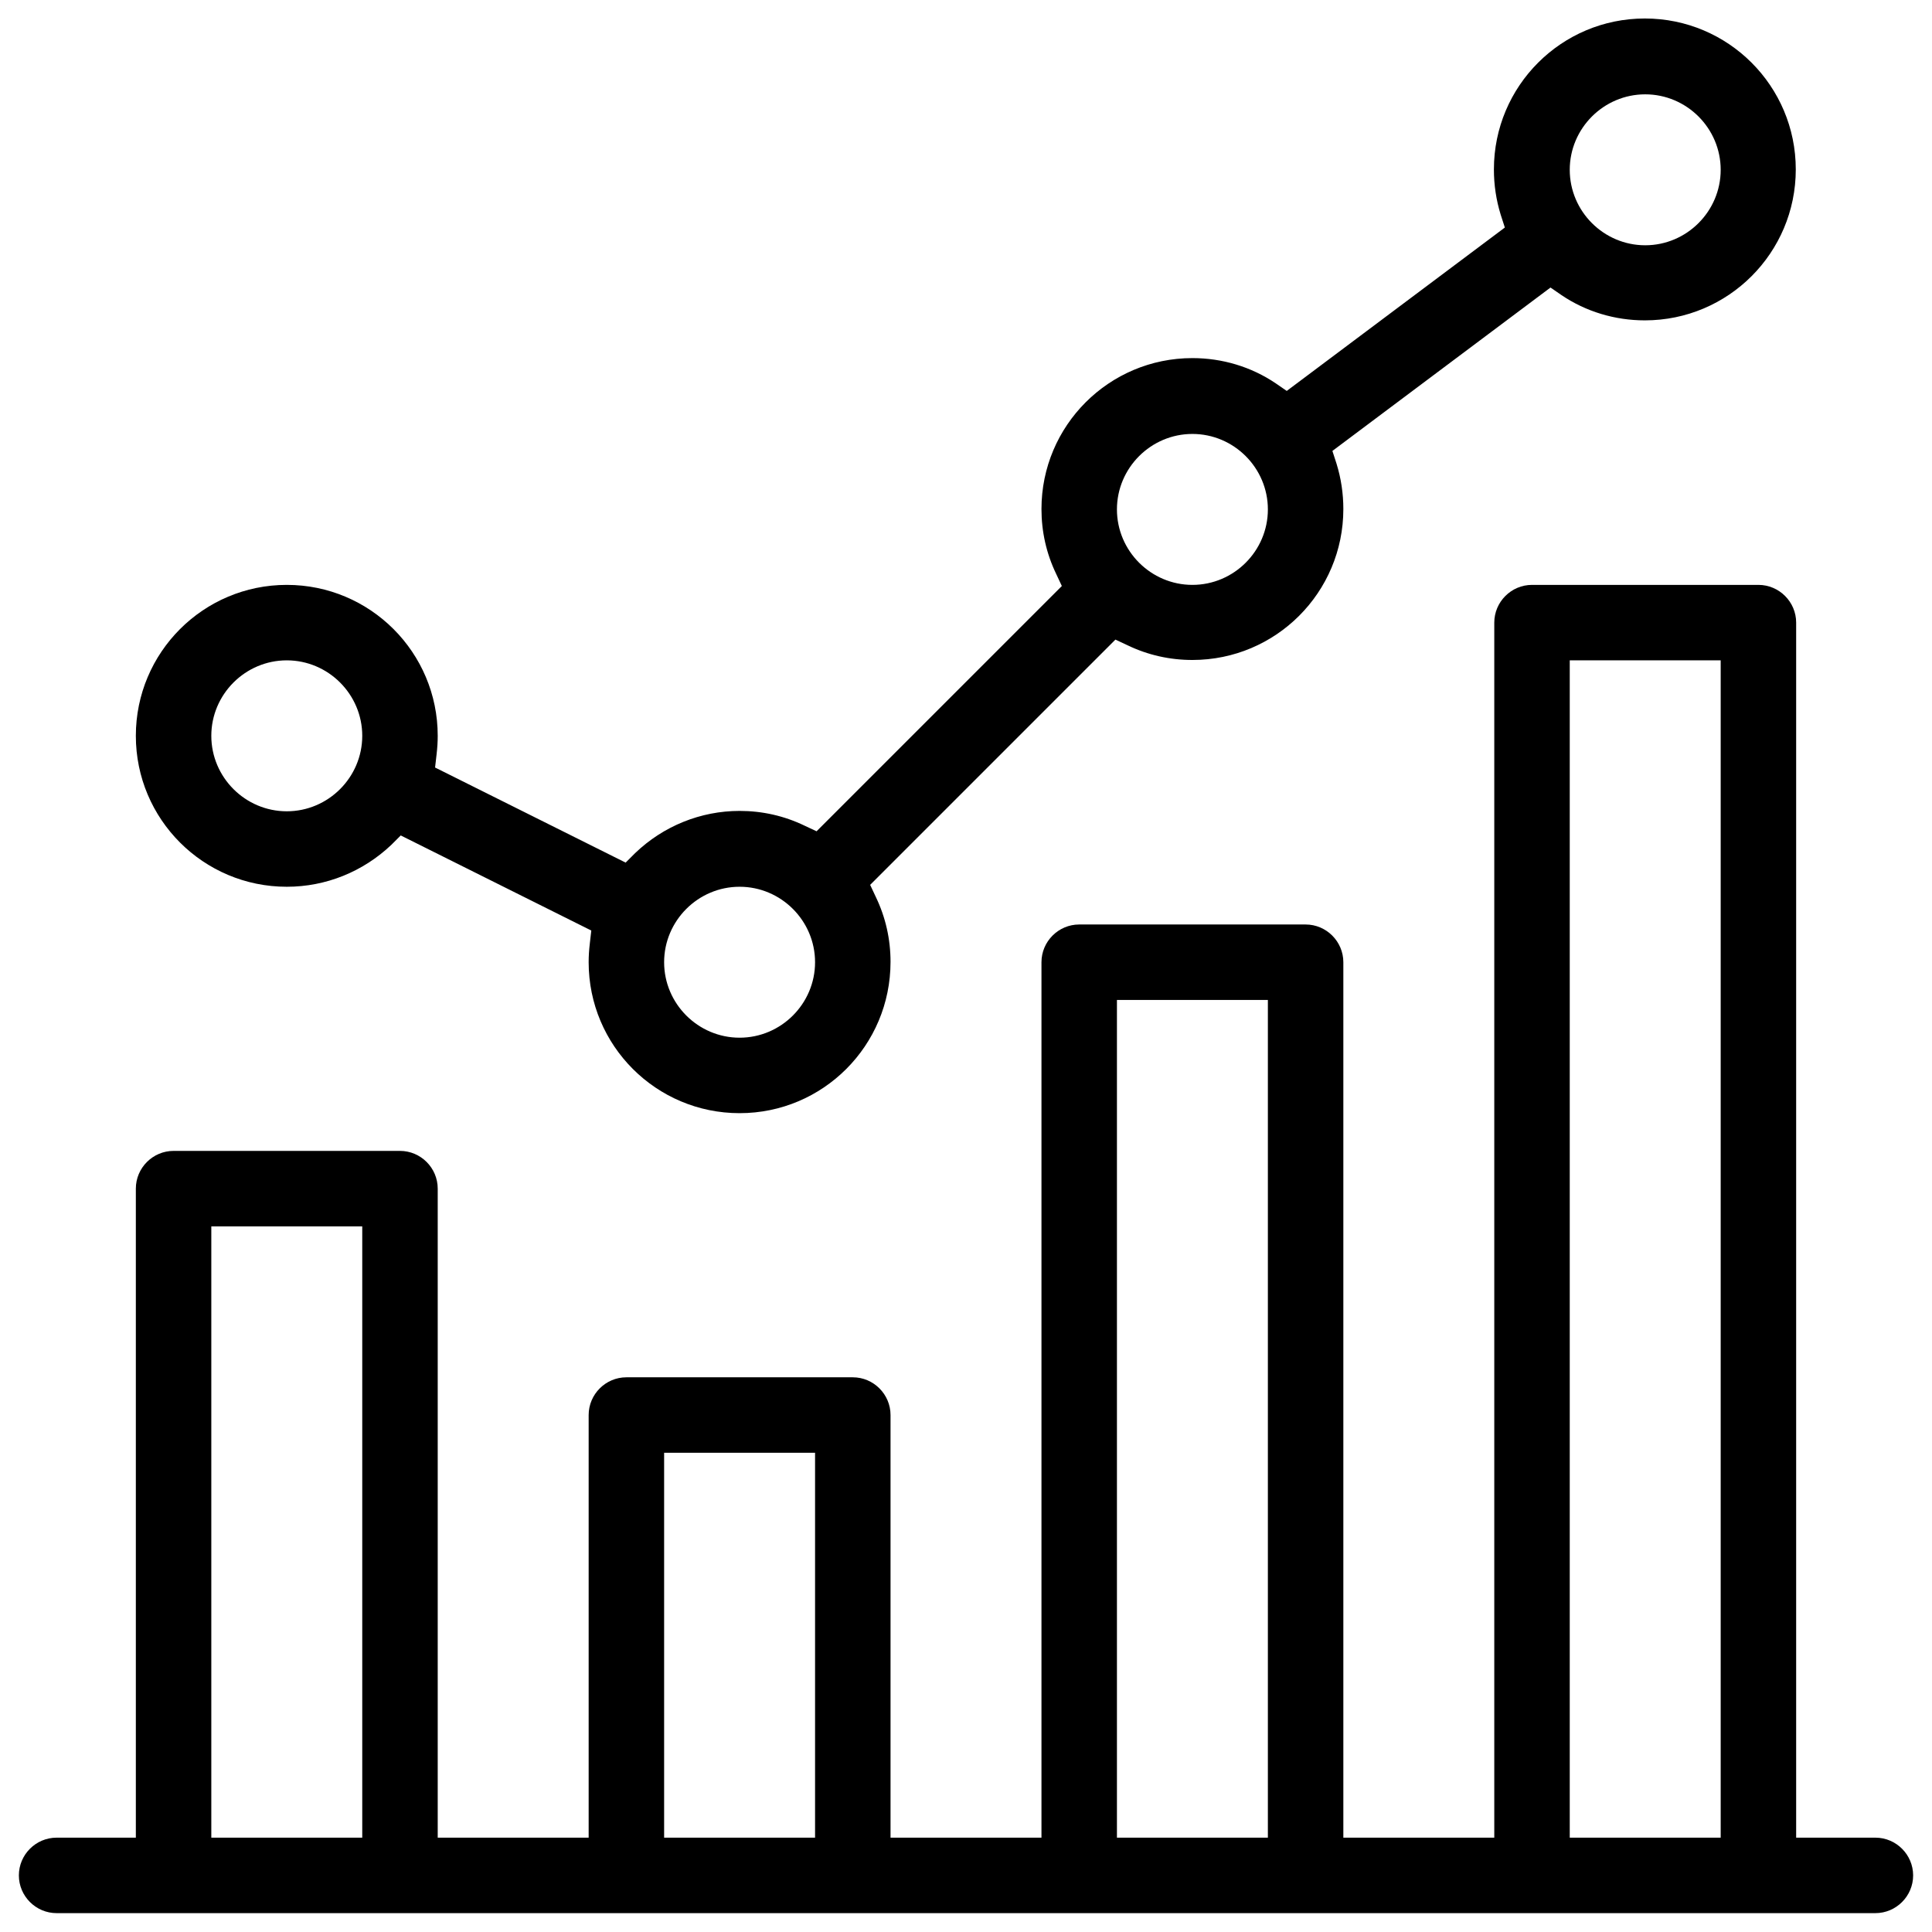 <?xml version="1.0" encoding="utf-8"?>
<!-- Generator: Adobe Illustrator 21.1.0, SVG Export Plug-In . SVG Version: 6.00 Build 0)  -->
<svg version="1.1" id="Layer_1" xmlns="http://www.w3.org/2000/svg" xmlns:xlink="http://www.w3.org/1999/xlink" x="0px" y="0px"
	 viewBox="0 0 512 512" style="enable-background:new 0 0 512 512;" xml:space="preserve">
<path d="M196,295c-22.1,0-40-17.9-40-40c0-1.6,0.1-3.2,0.3-4.9l0.4-3.5l-50.5-25.2l-2.5,2.5C96.2,231,86.4,235,76,235
	c-22.1,0-40-17.9-40-40s17.9-40,40-40s40,17.9,40,40c0,1.6-0.1,3.2-0.3,4.9l-0.4,3.5l50.5,25.2l2.5-2.5c7.5-7.2,17.4-11.2,27.7-11.2
	c6,0,11.8,1.3,17.2,3.9l3.2,1.5l65-65l-1.5-3.2c-2.6-5.4-3.9-11.2-3.9-17.2c0-22.1,17.9-40,40-40c7.9,0,15.6,2.3,22.1,6.7l2.9,2
	l57.8-43.3l-1.1-3.4c-1.2-3.9-1.8-7.9-1.8-12c0-22.1,17.9-40,40-40s40,17.9,40,40s-17.9,40-40,40c-7.9,0-15.6-2.3-22.1-6.7l-2.9-2
	l-57.8,43.3l1.1,3.4c1.2,3.9,1.8,7.9,1.8,12c0,22.1-17.9,40-40,40c-6,0-11.8-1.3-17.2-3.9l-3.2-1.5l-65,65l1.5,3.2
	c2.6,5.4,3.9,11.2,3.9,17.2C236,277.1,218.1,295,196,295z M196,235c-11,0-20,9-20,20c0,11,9,20,20,20s20-9,20-20
	C216,244,207,235,196,235z M76,175c-11,0-20,9-20,20s9,20,20,20s20-9,20-20S87,175,76,175z M316,115c-11,0-20,9-20,20s9,20,20,20
	s20-9,20-20S327,115,316,115z M436,25c-11,0-20,9-20,20s9,20,20,20s20-9,20-20S447,25,436,25z"/>
<path d="M15,507c-5.5,0-10-4.5-10-10s4.5-10,10-10h21V315c0-5.5,4.5-10,10-10h60c5.5,0,10,4.5,10,10v172h40V375c0-5.5,4.5-10,10-10
	h60c5.5,0,10,4.5,10,10v112h40V255c0-5.5,4.5-10,10-10h60c5.5,0,10,4.5,10,10v232h40V165c0-5.5,4.5-10,10-10h60c5.5,0,10,4.5,10,10
	v322h21c5.5,0,10,4.5,10,10s-4.5,10-10,10H15z M416,487h40V175h-40V487z M296,487h40V265h-40V487z M176,487h40V385h-40V487z M56,487
	h40V325H56V487z"/>
</svg>
